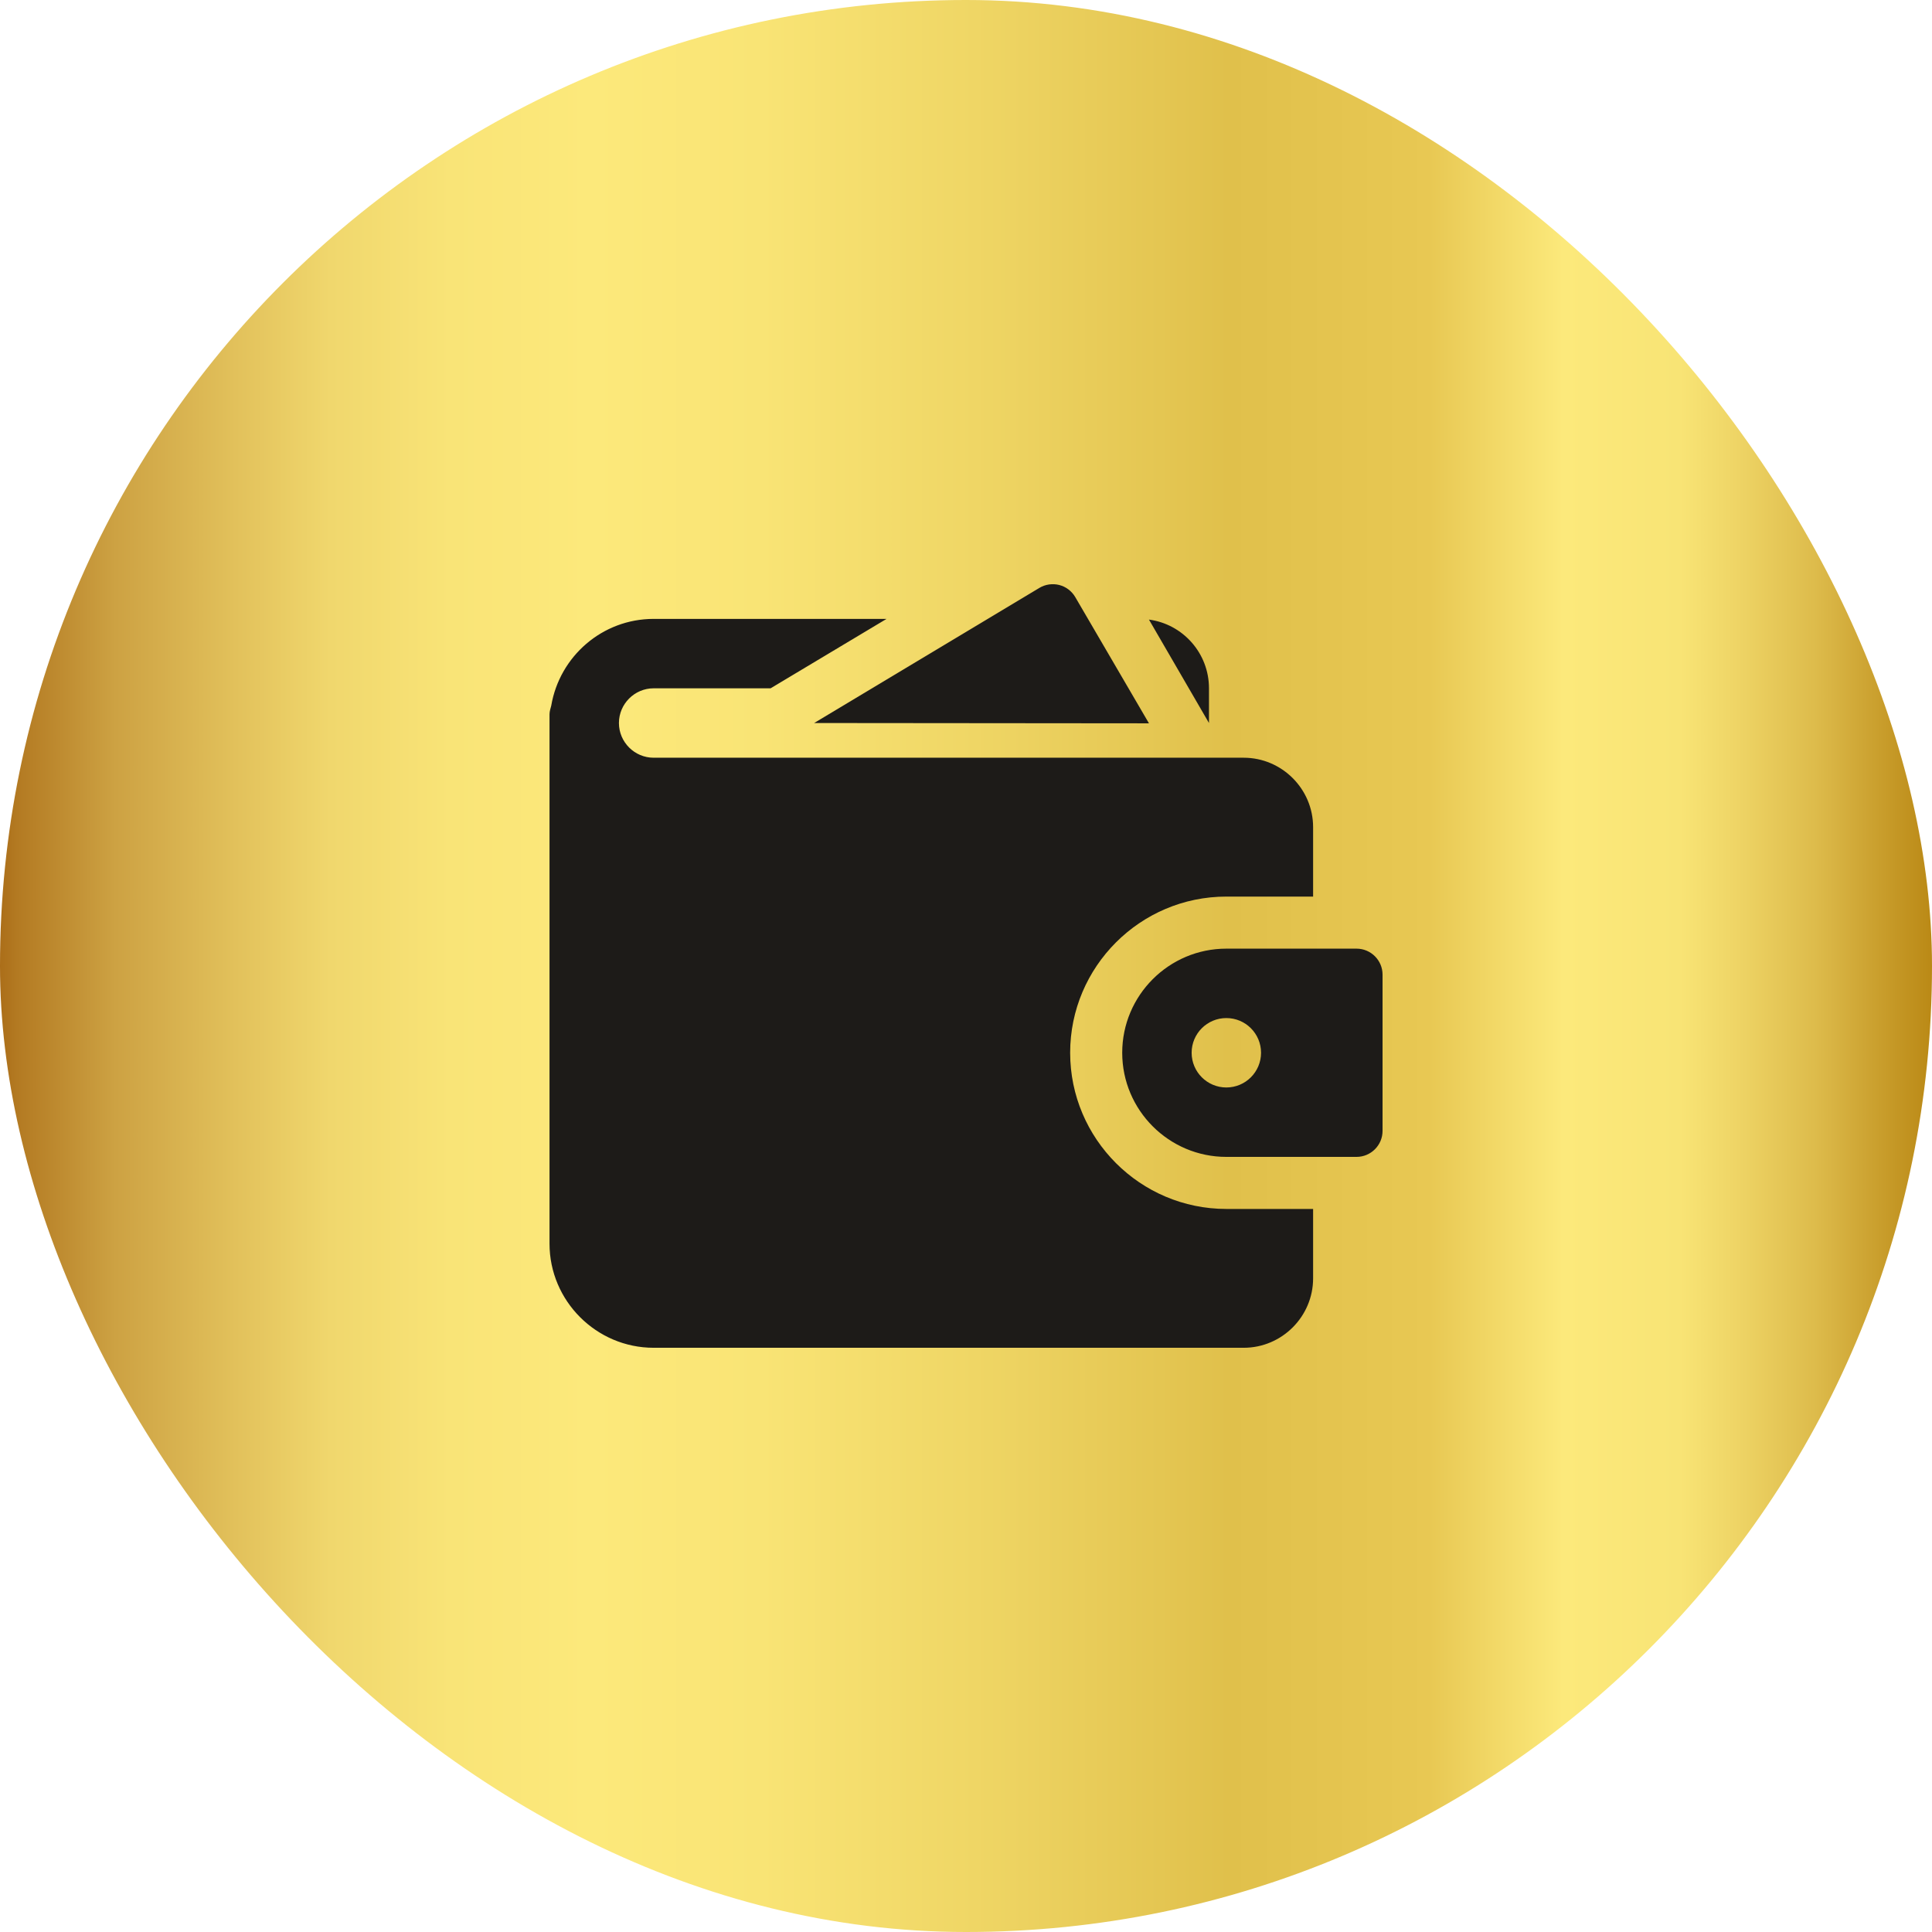 <svg width="56" height="56" viewBox="0 0 56 56" fill="none" xmlns="http://www.w3.org/2000/svg">
<rect width="56" height="56" rx="28" fill="url(#paint0_linear_1572_76826)"/>
<path d="M33.303 20.966L31.167 17.307C31.065 17.133 30.898 17.006 30.703 16.956C30.509 16.908 30.301 16.936 30.128 17.04L23.598 20.957L33.303 20.966Z" fill="#1D1B18"/>
<path d="M18.946 21.963C18.393 21.963 17.94 21.511 17.94 20.957C17.94 20.404 18.393 19.951 18.946 19.951H22.336L25.697 17.939H18.946C17.457 17.939 16.22 19.026 15.978 20.454C15.958 20.535 15.928 20.615 15.928 20.706V36.048C15.928 37.708 17.286 39.066 18.946 39.066H36.049C37.156 39.066 38.061 38.161 38.061 37.054V35.042H35.546C33.051 35.042 31.019 33.01 31.019 30.515C31.019 28.02 33.051 25.988 35.546 25.988H38.061V23.975C38.061 22.869 37.156 21.963 36.049 21.963H18.946ZM35.043 19.951C35.043 18.935 34.289 18.09 33.303 17.959L35.043 20.957V19.951Z" fill="#1D1B18"/>
<path d="M39.319 27.497H35.546C33.882 27.497 32.528 28.851 32.528 30.515C32.528 32.179 33.882 33.533 35.546 33.533H39.319C39.736 33.533 40.074 33.195 40.074 32.779V28.251C40.074 27.835 39.736 27.497 39.319 27.497ZM35.546 31.521C34.991 31.521 34.54 31.07 34.54 30.515C34.54 29.959 34.991 29.509 35.546 29.509C36.102 29.509 36.552 29.959 36.552 30.515C36.552 31.07 36.102 31.521 35.546 31.521Z" fill="#1D1B18"/>
<defs>
<linearGradient id="paint0_linear_1572_76826" x1="0" y1="28.002" x2="56" y2="28.002" gradientUnits="userSpaceOnUse">
<stop stop-color="#AB6E19"/>
<stop offset="0.01" stop-color="#B47B23"/>
<stop offset="0.06" stop-color="#CDA243"/>
<stop offset="0.122" stop-color="#E2C15B"/>
<stop offset="0.171" stop-color="#F0D76D"/>
<stop offset="0.233" stop-color="#F9E477"/>
<stop offset="0.306" stop-color="#FCE97B"/>
<stop offset="0.394" stop-color="#F9E475"/>
<stop offset="0.505" stop-color="#EFD665"/>
<stop offset="0.636" stop-color="#E0C04B"/>
<stop offset="0.74" stop-color="#E8C853"/>
<stop offset="0.809" stop-color="#FCE97B"/>
<stop offset="0.87" stop-color="#F8E475"/>
<stop offset="0.9" stop-color="#EED465"/>
<stop offset="0.94" stop-color="#DDBB4B"/>
<stop offset="0.98" stop-color="#C59826"/>
<stop offset="1" stop-color="#BA8916"/>
</linearGradient>
</defs>
</svg>
